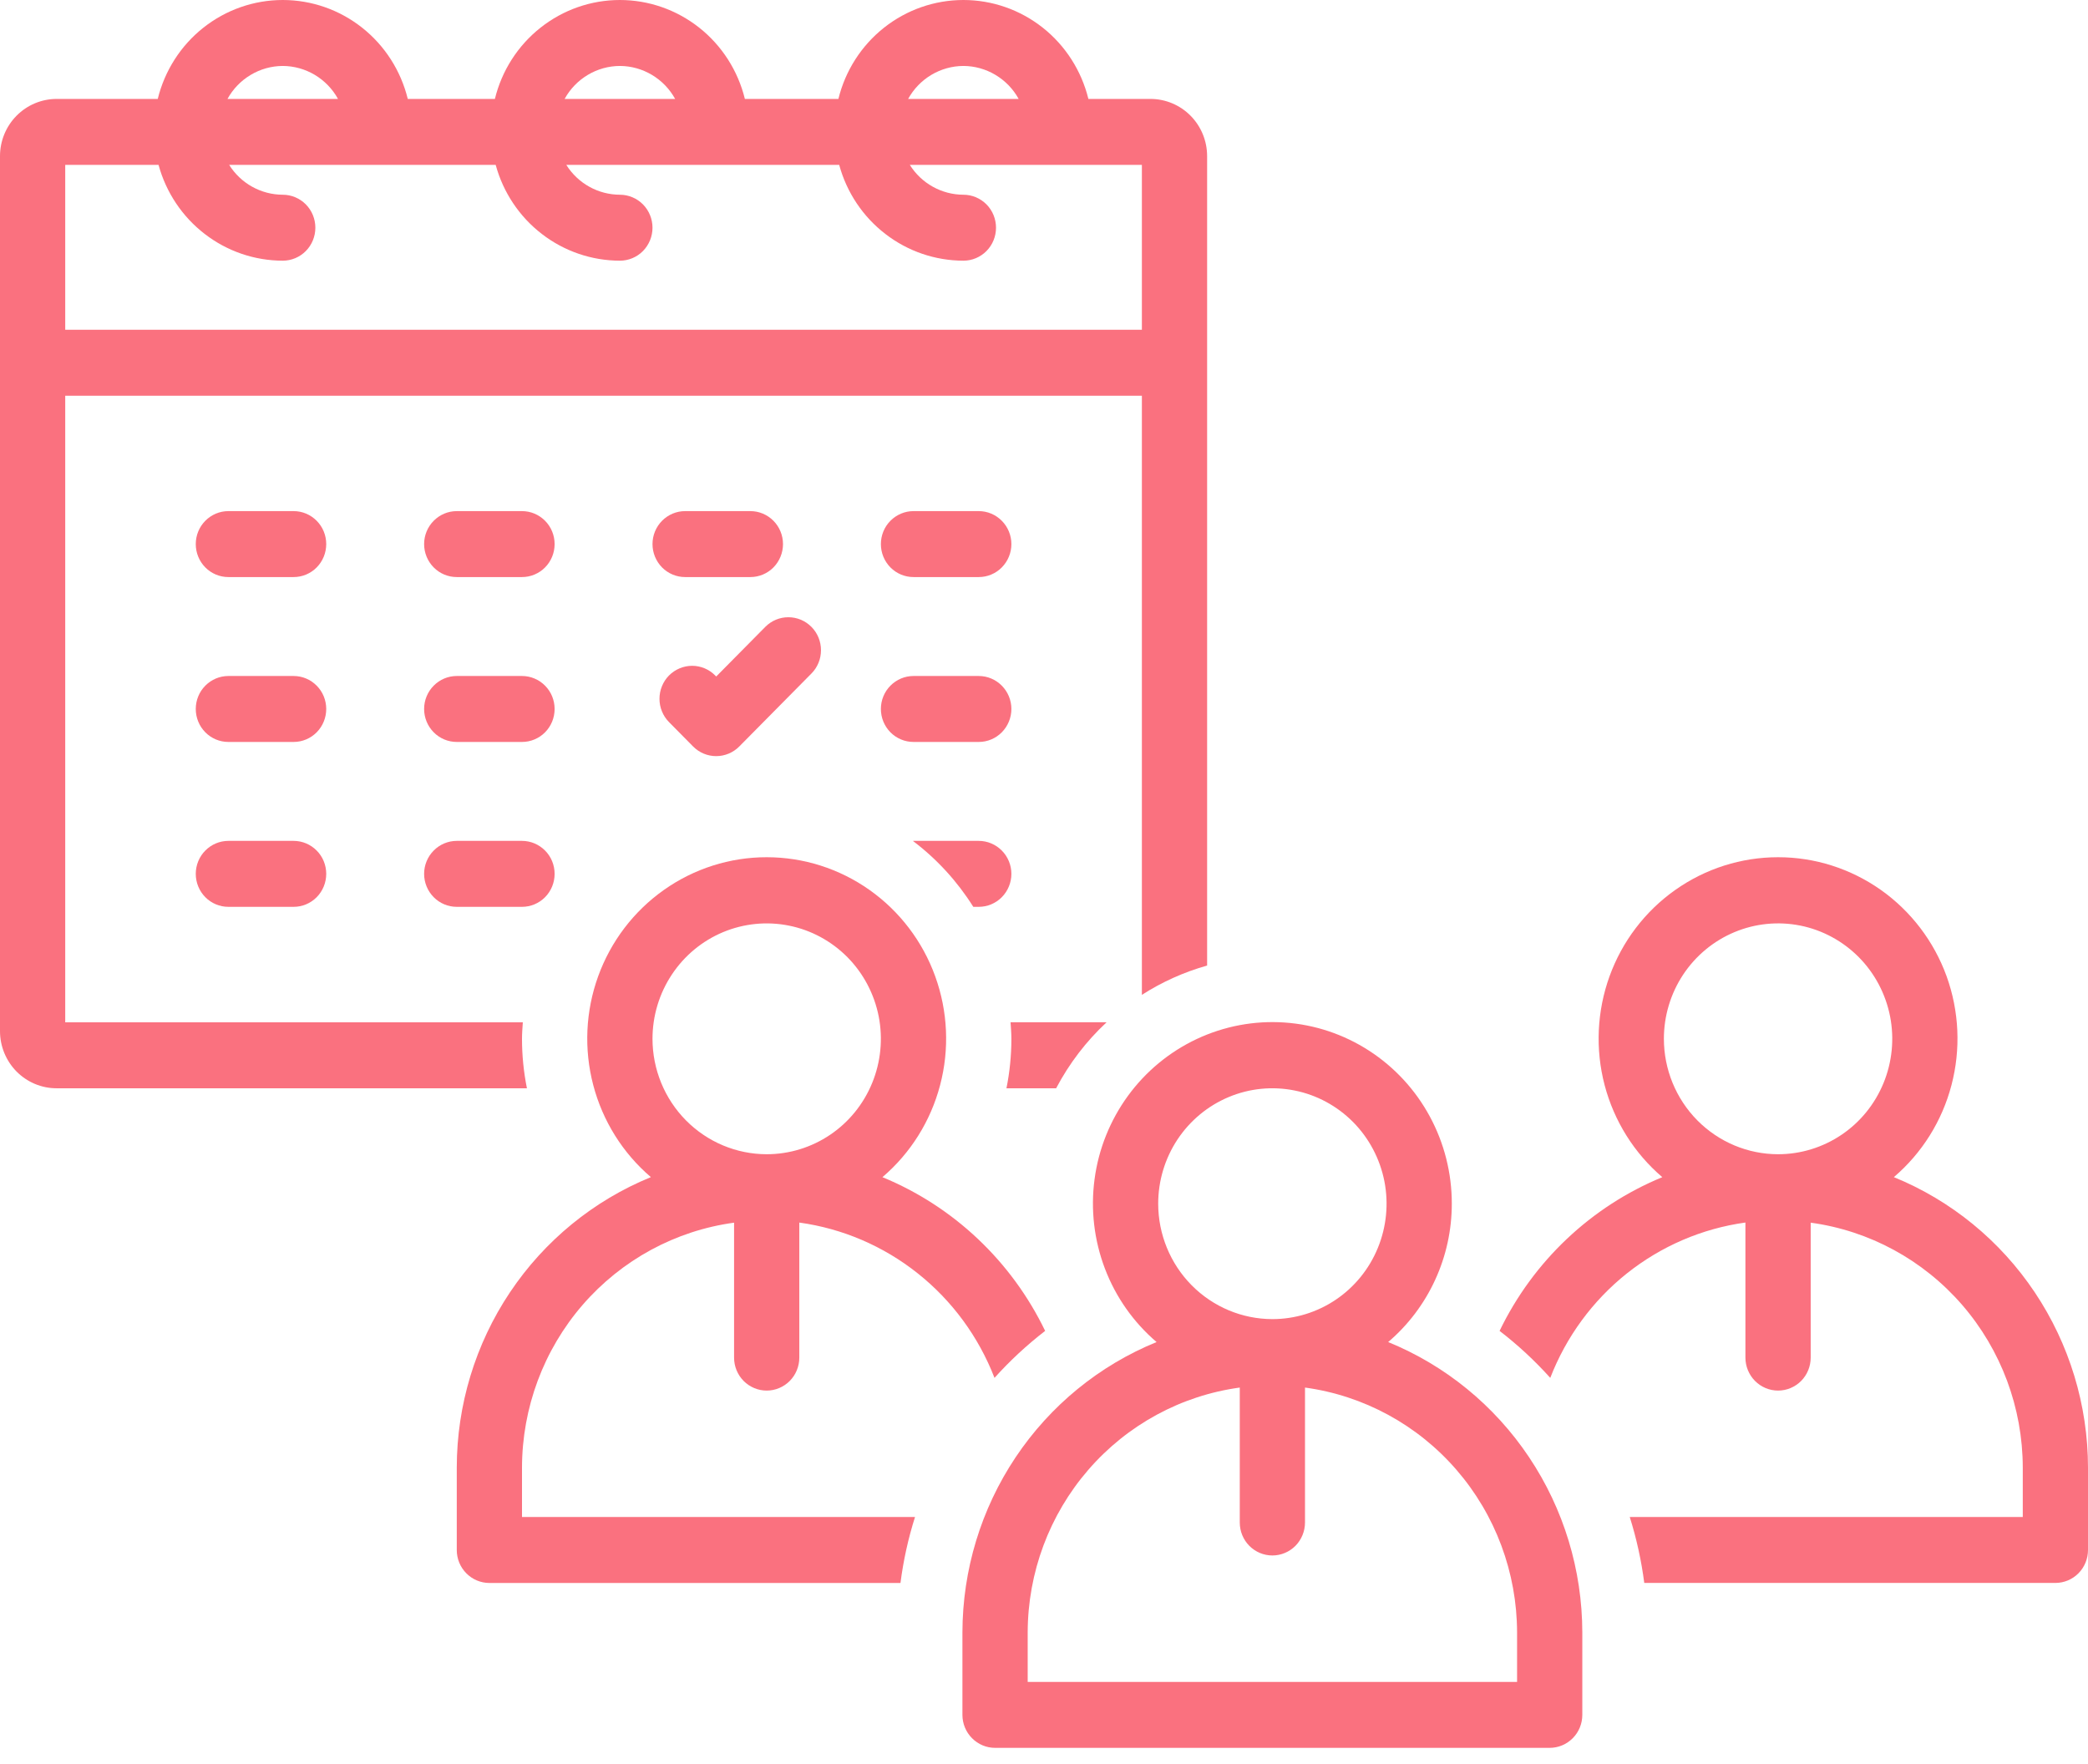 <svg width="58" height="49" viewBox="0 0 58 49" fill="none" xmlns="http://www.w3.org/2000/svg">
<path d="M25.375 16.029H27.188C27.428 16.029 27.658 15.933 27.828 15.761C27.998 15.589 28.094 15.356 28.094 15.113C28.094 14.87 27.998 14.637 27.828 14.466C27.658 14.294 27.428 14.197 27.188 14.197H25.375C25.135 14.197 24.904 14.294 24.734 14.466C24.564 14.637 24.469 14.87 24.469 15.113C24.469 15.356 24.564 15.589 24.734 15.761C24.904 15.933 25.135 16.029 25.375 16.029Z" fill="#FA717F"/>
<path d="M25.375 20.609H27.188C27.428 20.609 27.658 20.513 27.828 20.341C27.998 20.169 28.094 19.936 28.094 19.693C28.094 19.45 27.998 19.217 27.828 19.046C27.658 18.874 27.428 18.777 27.188 18.777H25.375C25.135 18.777 24.904 18.874 24.734 19.046C24.564 19.217 24.469 19.45 24.469 19.693C24.469 19.936 24.564 20.169 24.734 20.341C24.904 20.513 25.135 20.609 25.375 20.609Z" fill="#FA717F"/>
<path d="M20.844 14.197H19.031C18.791 14.197 18.56 14.294 18.39 14.466C18.221 14.637 18.125 14.87 18.125 15.113C18.125 15.356 18.221 15.589 18.39 15.761C18.56 15.933 18.791 16.029 19.031 16.029H20.844C21.084 16.029 21.315 15.933 21.485 15.761C21.654 15.589 21.75 15.356 21.75 15.113C21.75 14.87 21.654 14.637 21.485 14.466C21.315 14.294 21.084 14.197 20.844 14.197Z" fill="#FA717F"/>
<path d="M8.156 14.197H6.344C6.103 14.197 5.873 14.294 5.703 14.466C5.533 14.637 5.438 14.87 5.438 15.113C5.438 15.356 5.533 15.589 5.703 15.761C5.873 15.933 6.103 16.029 6.344 16.029H8.156C8.397 16.029 8.627 15.933 8.797 15.761C8.967 15.589 9.062 15.356 9.062 15.113C9.062 14.87 8.967 14.637 8.797 14.466C8.627 14.294 8.397 14.197 8.156 14.197Z" fill="#FA717F"/>
<path d="M8.156 18.777H6.344C6.103 18.777 5.873 18.874 5.703 19.046C5.533 19.217 5.438 19.45 5.438 19.693C5.438 19.936 5.533 20.169 5.703 20.341C5.873 20.513 6.103 20.609 6.344 20.609H8.156C8.397 20.609 8.627 20.513 8.797 20.341C8.967 20.169 9.062 19.936 9.062 19.693C9.062 19.45 8.967 19.217 8.797 19.046C8.627 18.874 8.397 18.777 8.156 18.777Z" fill="#FA717F"/>
<path d="M8.156 23.357H6.344C6.103 23.357 5.873 23.454 5.703 23.626C5.533 23.797 5.438 24.03 5.438 24.273C5.438 24.516 5.533 24.749 5.703 24.921C5.873 25.093 6.103 25.189 6.344 25.189H8.156C8.397 25.189 8.627 25.093 8.797 24.921C8.967 24.749 9.062 24.516 9.062 24.273C9.062 24.03 8.967 23.797 8.797 23.626C8.627 23.454 8.397 23.357 8.156 23.357Z" fill="#FA717F"/>
<path d="M19.895 18.791L19.867 18.763C19.783 18.678 19.683 18.61 19.573 18.564C19.463 18.518 19.345 18.494 19.226 18.494C19.107 18.494 18.989 18.518 18.879 18.564C18.769 18.61 18.669 18.677 18.584 18.762C18.5 18.847 18.433 18.948 18.388 19.06C18.342 19.171 18.319 19.29 18.319 19.41C18.319 19.531 18.342 19.65 18.388 19.761C18.433 19.872 18.5 19.973 18.584 20.058L19.253 20.735C19.423 20.907 19.654 21.003 19.894 21.003C20.134 21.003 20.365 20.907 20.535 20.735L20.537 20.733L22.542 18.706C22.711 18.535 22.806 18.302 22.805 18.059C22.805 17.817 22.71 17.584 22.54 17.413C22.37 17.241 22.14 17.145 21.9 17.145C21.66 17.144 21.43 17.24 21.26 17.411L19.895 18.791Z" fill="#FA717F"/>
<path d="M12.688 16.029H14.5C14.74 16.029 14.971 15.933 15.141 15.761C15.311 15.589 15.406 15.356 15.406 15.113C15.406 14.87 15.311 14.637 15.141 14.466C14.971 14.294 14.74 14.197 14.5 14.197H12.688C12.447 14.197 12.217 14.294 12.047 14.466C11.877 14.637 11.781 14.87 11.781 15.113C11.781 15.356 11.877 15.589 12.047 15.761C12.217 15.933 12.447 16.029 12.688 16.029Z" fill="#FA717F"/>
<path d="M12.688 20.609H14.5C14.74 20.609 14.971 20.513 15.141 20.341C15.311 20.169 15.406 19.936 15.406 19.693C15.406 19.45 15.311 19.217 15.141 19.046C14.971 18.874 14.74 18.777 14.5 18.777H12.688C12.447 18.777 12.217 18.874 12.047 19.046C11.877 19.217 11.781 19.45 11.781 19.693C11.781 19.936 11.877 20.169 12.047 20.341C12.217 20.513 12.447 20.609 12.688 20.609Z" fill="#FA717F"/>
<path d="M12.688 25.189H14.5C14.74 25.189 14.971 25.093 15.141 24.921C15.311 24.749 15.406 24.516 15.406 24.273C15.406 24.03 15.311 23.797 15.141 23.626C14.971 23.454 14.74 23.357 14.5 23.357H12.688C12.447 23.357 12.217 23.454 12.047 23.626C11.877 23.797 11.781 24.03 11.781 24.273C11.781 24.516 11.877 24.749 12.047 24.921C12.217 25.093 12.447 25.189 12.688 25.189Z" fill="#FA717F"/>
<path d="M27.187 23.357H25.375C25.37 23.357 25.365 23.359 25.36 23.359C26.024 23.861 26.592 24.482 27.036 25.189H27.187C27.428 25.189 27.658 25.093 27.828 24.921C27.998 24.749 28.094 24.516 28.094 24.273C28.094 24.03 27.998 23.797 27.828 23.626C27.658 23.454 27.428 23.357 27.187 23.357Z" fill="#FA717F"/>
<path d="M28.094 28.855C28.094 29.316 28.048 29.776 27.957 30.229H29.337C29.699 29.542 30.172 28.923 30.738 28.396H28.071C28.081 28.549 28.094 28.7 28.094 28.855Z" fill="#FA717F"/>
<path d="M14.5 28.855C14.5 28.7 14.513 28.549 14.523 28.397H1.812V10.992H31.719V27.634C32.28 27.274 32.891 27 33.531 26.82V4.336C33.531 3.915 33.365 3.511 33.071 3.214C32.776 2.916 32.377 2.749 31.961 2.748H30.233C30.041 1.964 29.595 1.267 28.966 0.769C28.337 0.271 27.56 0 26.761 0C25.962 0 25.185 0.271 24.556 0.769C23.927 1.267 23.48 1.964 23.289 2.748H20.691C20.499 1.964 20.053 1.267 19.424 0.769C18.794 0.271 18.018 0 17.219 0C16.419 0 15.643 0.271 15.014 0.769C14.384 1.267 13.938 1.964 13.747 2.748H11.327C11.135 1.964 10.689 1.267 10.059 0.769C9.43 0.271 8.654 4.41165e-05 7.854 4.41165e-05C7.055 4.41165e-05 6.279 0.271 5.649 0.769C5.02 1.267 4.574 1.964 4.382 2.748H1.57C1.154 2.749 0.755 2.916 0.46 3.214C0.166 3.511 0 3.915 0 4.336L0 28.642C0 29.062 0.166 29.466 0.46 29.764C0.755 30.061 1.154 30.229 1.57 30.229H14.637C14.546 29.777 14.5 29.317 14.5 28.855ZM26.761 1.832C27.074 1.833 27.382 1.919 27.651 2.08C27.921 2.241 28.144 2.471 28.296 2.748H25.226C25.378 2.471 25.601 2.241 25.87 2.08C26.14 1.919 26.448 1.833 26.761 1.832ZM17.219 1.832C17.532 1.833 17.839 1.919 18.109 2.08C18.379 2.241 18.601 2.471 18.754 2.748H15.684C15.836 2.471 16.058 2.241 16.328 2.08C16.598 1.919 16.905 1.833 17.219 1.832ZM7.854 1.832C8.167 1.833 8.475 1.919 8.745 2.08C9.014 2.241 9.237 2.471 9.389 2.748H6.319C6.471 2.471 6.694 2.241 6.964 2.08C7.233 1.919 7.541 1.833 7.854 1.832ZM4.404 4.58C4.612 5.344 5.063 6.018 5.686 6.498C6.309 6.979 7.07 7.24 7.854 7.241C8.094 7.241 8.325 7.145 8.495 6.973C8.665 6.801 8.76 6.568 8.76 6.325C8.76 6.082 8.665 5.849 8.495 5.677C8.325 5.506 8.094 5.409 7.854 5.409C7.557 5.408 7.265 5.332 7.005 5.187C6.745 5.043 6.525 4.834 6.366 4.58H13.769C13.977 5.344 14.427 6.018 15.05 6.498C15.673 6.979 16.435 7.24 17.219 7.241C17.459 7.241 17.69 7.145 17.86 6.973C18.029 6.801 18.125 6.568 18.125 6.325C18.125 6.082 18.029 5.849 17.86 5.677C17.69 5.506 17.459 5.409 17.219 5.409C16.922 5.408 16.63 5.332 16.37 5.187C16.11 5.043 15.89 4.834 15.731 4.58H23.311C23.519 5.344 23.969 6.018 24.593 6.498C25.215 6.979 25.977 7.24 26.761 7.241C27.001 7.241 27.232 7.145 27.402 6.973C27.572 6.801 27.667 6.568 27.667 6.325C27.667 6.082 27.572 5.849 27.402 5.677C27.232 5.506 27.001 5.409 26.761 5.409C26.464 5.408 26.172 5.332 25.912 5.187C25.652 5.043 25.432 4.834 25.273 4.58H31.719V9.16H1.812V4.58H4.404Z" fill="#FA717F"/>
<path d="M12.688 43.054C12.688 43.297 12.783 43.53 12.953 43.701C13.123 43.873 13.353 43.97 13.594 43.97H25.013C25.093 43.348 25.228 42.735 25.417 42.138H14.5V40.764C14.503 39.102 15.101 37.497 16.184 36.246C17.267 34.996 18.761 34.184 20.391 33.962V37.71C20.391 37.953 20.486 38.186 20.656 38.358C20.826 38.529 21.056 38.626 21.297 38.626C21.537 38.626 21.768 38.529 21.938 38.358C22.108 38.186 22.203 37.953 22.203 37.71V33.959C23.405 34.125 24.541 34.612 25.494 35.371C26.448 36.129 27.183 37.131 27.625 38.273C28.054 37.796 28.525 37.359 29.032 36.968C28.097 35.031 26.487 33.511 24.512 32.698C25.293 32.032 25.852 31.14 26.114 30.142C26.377 29.144 26.329 28.088 25.978 27.119C25.628 26.149 24.99 25.311 24.153 24.72C23.316 24.128 22.319 23.811 21.298 23.811C20.276 23.81 19.279 24.128 18.442 24.719C17.604 25.311 16.967 26.148 16.616 27.117C16.265 28.087 16.217 29.142 16.479 30.14C16.741 31.139 17.3 32.031 18.08 32.697C16.489 33.347 15.126 34.461 14.165 35.898C13.204 37.335 12.69 39.029 12.688 40.764V43.054ZM18.125 28.855C18.125 28.221 18.311 27.601 18.66 27.074C19.008 26.547 19.503 26.136 20.083 25.893C20.663 25.651 21.3 25.587 21.916 25.711C22.531 25.834 23.096 26.14 23.54 26.588C23.983 27.037 24.285 27.608 24.408 28.23C24.53 28.852 24.467 29.496 24.227 30.082C23.987 30.668 23.581 31.169 23.059 31.521C22.538 31.873 21.924 32.061 21.297 32.061C20.456 32.06 19.65 31.722 19.055 31.121C18.46 30.52 18.126 29.705 18.125 28.855Z" fill="#FA717F"/>
<path d="M58 43.053V40.763C57.998 39.029 57.483 37.335 56.522 35.898C55.562 34.461 54.198 33.346 52.607 32.697C53.388 32.031 53.947 31.138 54.208 30.14C54.47 29.142 54.422 28.087 54.072 27.117C53.721 26.148 53.083 25.311 52.246 24.719C51.408 24.128 50.412 23.81 49.39 23.811C48.368 23.811 47.372 24.128 46.535 24.72C45.697 25.311 45.06 26.149 44.709 27.119C44.359 28.088 44.311 29.144 44.573 30.142C44.836 31.14 45.395 32.032 46.175 32.698C44.2 33.511 42.591 35.031 41.655 36.968C42.163 37.359 42.634 37.796 43.063 38.273C43.505 37.131 44.24 36.129 45.193 35.37C46.146 34.612 47.282 34.124 48.484 33.958V37.71C48.484 37.953 48.58 38.186 48.75 38.358C48.92 38.529 49.15 38.626 49.391 38.626C49.631 38.626 49.862 38.529 50.032 38.358C50.202 38.186 50.297 37.953 50.297 37.71V33.962C51.926 34.184 53.421 34.996 54.504 36.246C55.587 37.497 56.185 39.102 56.188 40.763V42.138H45.271C45.459 42.735 45.594 43.348 45.674 43.969H57.094C57.334 43.969 57.565 43.873 57.735 43.701C57.905 43.529 58 43.296 58 43.053ZM46.219 28.855C46.219 28.221 46.405 27.601 46.753 27.074C47.102 26.547 47.597 26.136 48.177 25.893C48.757 25.65 49.394 25.587 50.01 25.71C50.625 25.834 51.19 26.14 51.634 26.588C52.077 27.036 52.379 27.608 52.502 28.23C52.624 28.852 52.561 29.496 52.321 30.082C52.081 30.668 51.675 31.169 51.153 31.521C50.631 31.873 50.018 32.061 49.391 32.061C48.55 32.06 47.744 31.722 47.149 31.121C46.554 30.52 46.22 29.705 46.219 28.855Z" fill="#FA717F"/>
<path d="M40.328 33.435C40.329 32.589 40.119 31.755 39.717 31.012C39.316 30.269 38.735 29.641 38.029 29.184C37.324 28.728 36.516 28.459 35.68 28.402C34.844 28.345 34.008 28.502 33.248 28.858C32.488 29.214 31.829 29.758 31.332 30.439C30.835 31.121 30.515 31.918 30.404 32.757C30.292 33.596 30.392 34.45 30.693 35.24C30.994 36.031 31.487 36.731 32.127 37.278C30.536 37.927 29.173 39.041 28.212 40.478C27.251 41.915 26.737 43.609 26.734 45.344V47.634C26.734 47.877 26.83 48.11 27 48.281C27.17 48.453 27.4 48.55 27.641 48.55H43.047C43.287 48.55 43.518 48.453 43.688 48.281C43.858 48.11 43.953 47.877 43.953 47.634V45.344C43.951 43.609 43.436 41.915 42.475 40.478C41.515 39.041 40.151 37.927 38.56 37.278C39.114 36.806 39.559 36.218 39.864 35.554C40.17 34.89 40.328 34.167 40.328 33.435ZM42.141 45.344V46.718H28.547V45.344C28.55 43.682 29.148 42.077 30.231 40.827C31.314 39.576 32.808 38.764 34.438 38.542V42.29C34.438 42.533 34.533 42.766 34.703 42.938C34.873 43.109 35.103 43.206 35.344 43.206C35.584 43.206 35.815 43.109 35.985 42.938C36.154 42.766 36.25 42.533 36.25 42.29V38.542C37.879 38.764 39.374 39.576 40.457 40.827C41.54 42.077 42.138 43.682 42.141 45.344ZM32.172 33.435C32.172 32.801 32.358 32.181 32.706 31.654C33.055 31.127 33.55 30.716 34.13 30.473C34.709 30.23 35.347 30.167 35.963 30.291C36.578 30.414 37.143 30.72 37.587 31.168C38.03 31.616 38.332 32.188 38.455 32.81C38.577 33.432 38.514 34.076 38.274 34.662C38.034 35.248 37.628 35.749 37.106 36.101C36.584 36.453 35.971 36.641 35.344 36.641C34.503 36.64 33.697 36.302 33.102 35.701C32.507 35.1 32.173 34.285 32.172 33.435Z" fill="#FA717F"/>
</svg>
